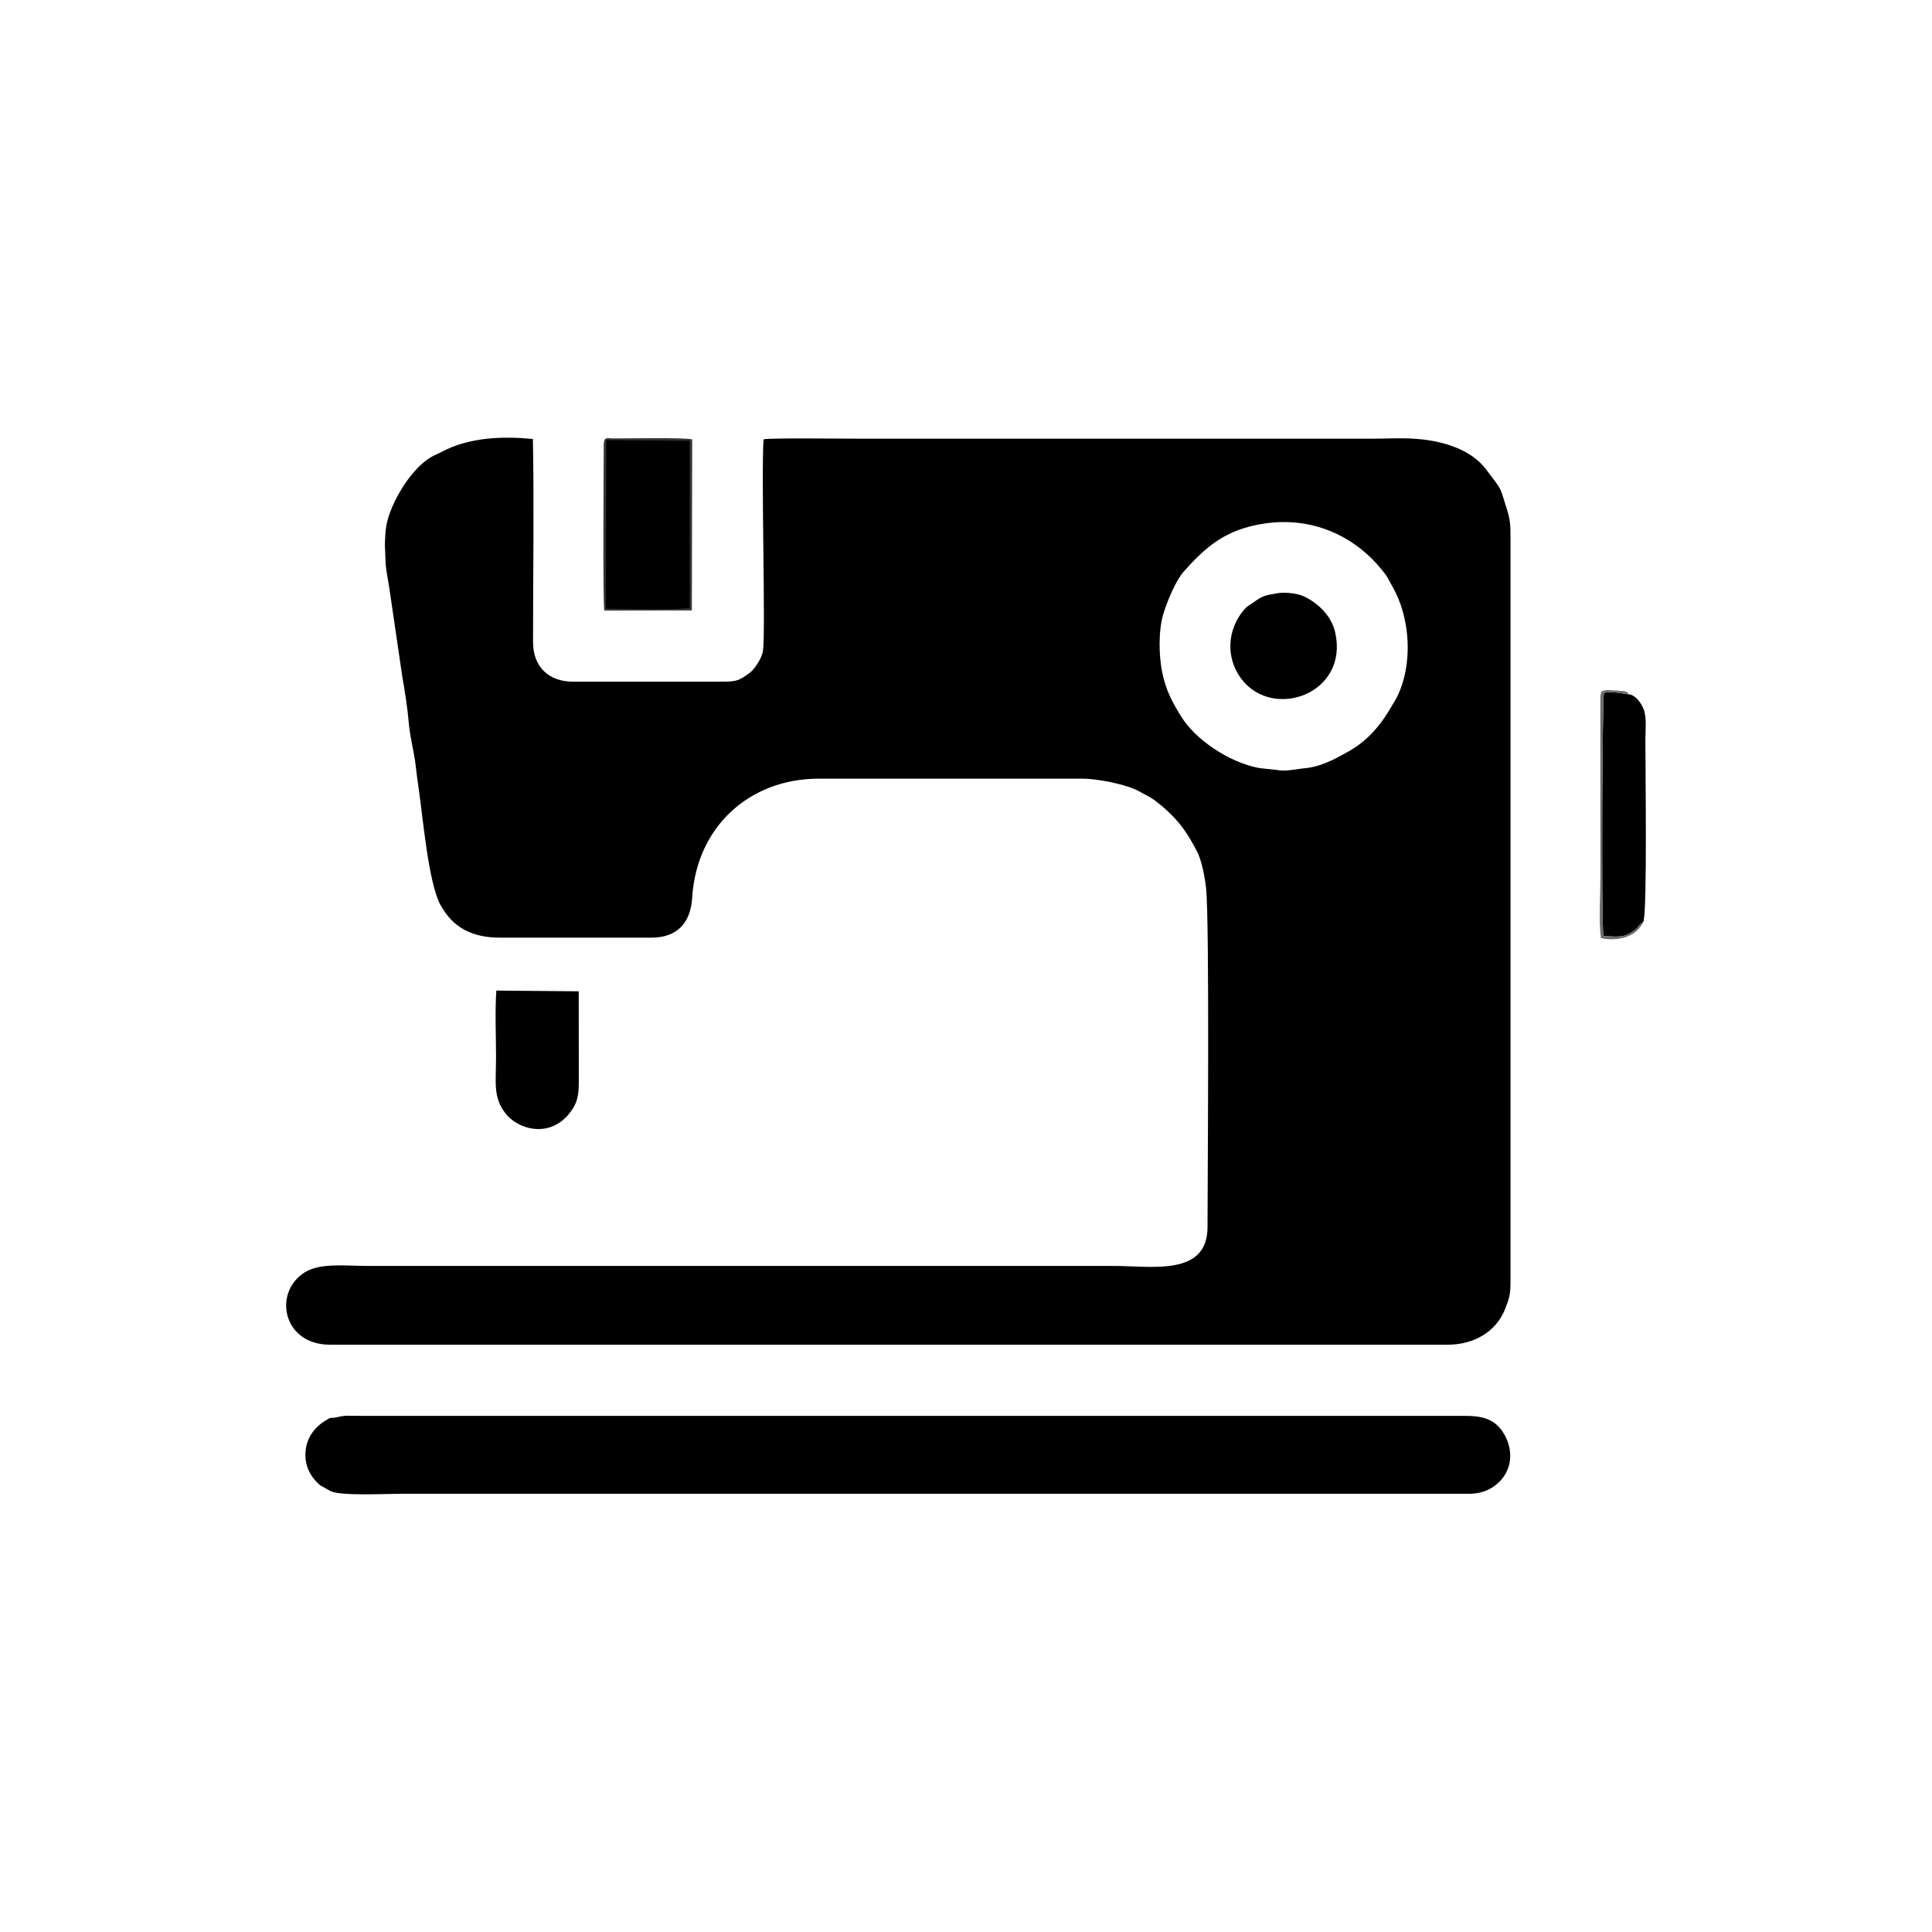 <?xml version="1.0" encoding="UTF-8"?>
<!DOCTYPE svg PUBLIC "-//W3C//DTD SVG 1.1//EN" "http://www.w3.org/Graphics/SVG/1.1/DTD/svg11.dtd">
<!-- Creator: CorelDRAW 2020 (64 Bit) -->
<svg xmlns="http://www.w3.org/2000/svg" xml:space="preserve" width="42.333mm" height="42.333mm" version="1.1" style="shape-rendering:geometricPrecision; text-rendering:geometricPrecision; image-rendering:optimizeQuality; fill-rule:evenodd; clip-rule:evenodd"
viewBox="0 0 4233.32 4233.32"
 xmlns:xlink="http://www.w3.org/1999/xlink"
 xmlns:xodm="http://www.corel.com/coreldraw/odm/2003">
 <defs>
  <style type="text/css">
   <![CDATA[
    .fil0 {fill:black}
    .fil1 {fill:#353535}
    .fil2 {fill:#6B6B6B}
   ]]>
  </style>
 </defs>
 <g id="Camada_x0020_1">
  <g id="_2550769142608">
   <path class="fil0" d="M1096.07 2054.58l330.95 0c57.21,0 86.28,-32.7 89.69,-87.9 9.61,-155.19 125.62,-260.51 277.37,-260.51l577.66 0c33.31,0 96.98,12.45 124.6,27.98 9.53,5.36 24.69,12.94 32.39,18.41l13.46 10.57c6.02,4.66 8.73,7.37 14.44,12.57 29.62,26.93 44.85,49.8 65.41,88.18 10.89,20.35 17.94,57.21 20.64,82.21 7.93,73.56 3.18,656.29 3.18,742.72 0,108.45 -122.87,85.04 -204.92,85.04 -545.57,0 -1091.14,0 -1636.7,0 -45.87,0 -102.11,-7.2 -135.99,13.73 -70.66,43.63 -49.35,158.88 54.75,158.88l2449.04 0c55.22,0 106.3,-26.45 126.62,-80.07 8.5,-22.45 11.09,-29.12 11.09,-60.24l0 -1627.68c0,-32.3 -1.05,-41.65 -9.49,-67.8 -14.49,-44.93 -7.36,-33.94 -44.25,-82.45 -31.77,-41.78 -87.96,-59.56 -139.81,-65.41 -38.17,-4.3 -71.93,-1.6 -105.86,-1.61l-925.19 0c-68.88,0.01 -134.76,-0.01 -204.58,0 -26.17,0.01 -196.34,-1.88 -207.52,1.42 -5.41,83 4.99,424.77 -1.36,464.33 -2.35,14.64 -17.89,39.55 -29.48,47.74 -21,14.87 -25.53,18.97 -58.74,18.97l-327.94 0c-53.12,0 -87.57,-32.7 -87.57,-86.53 0,-142.12 2.45,-305.96 -0.29,-445.21 -61.77,-6.02 -138.91,-5.56 -203.82,30.17 -3.62,1.99 -6.78,3.12 -10.63,4.89 -43.64,20.11 -83.53,83.11 -99.57,128.48 -8.88,25.12 -9.44,42.32 -10.24,65.39 -0.21,6.26 0.04,7.2 0.34,12.94 2.13,39.69 -1.49,21.56 9.07,83.2l28.36 193.5c5.43,31.26 11.83,71.26 14.26,101.15 2.79,34.42 11.76,63.9 15.44,96.54 2.22,19.73 4.18,33.51 6.76,51.56 9.38,65.43 21.44,205.55 47.54,253.25 27.09,49.55 69.43,71.59 130.89,71.59zm1672.57 -907.15c-84.06,12.96 -126.96,51.28 -175.19,105.2 -16.36,18.29 -36.17,64.89 -44.55,93.21 -10.9,36.83 -9.67,90.54 -2.42,126.89 7.95,39.88 22.35,65.95 41.46,96.96 32.01,51.93 104.04,98.64 164.95,111.95 14.56,3.19 28.28,2.87 51.51,6.35 14.17,2.12 45.68,-3.95 51.41,-4.37 37.28,-2.67 68.32,-20.07 96.45,-35.57 48.03,-26.45 76.84,-64.23 101.93,-108.86 1.86,-3.31 3.48,-5.32 5.61,-9.47 37.99,-73.96 30.15,-178.18 -9.04,-244.94l-11.76 -21.61c-58.08,-81.02 -154.57,-133.59 -270.36,-115.74z"/>
   <path class="fil0" d="M739.62 3105.06c-18.42,4.33 -10.33,-2.62 -28.18,8.69 -22.97,14.57 -39.24,37.06 -41.88,65.79 -2.91,31.75 10.75,57.26 32.17,75.06l23.29 13.1c24.44,10.38 119.69,5.43 150.66,5.43l2343.76 -0.01c18.23,-0.05 37.35,-4.47 54.14,-16.38 37.54,-26.62 45.33,-72.16 23.55,-112.09 -20.96,-38.44 -53.57,-42.31 -90.49,-42.27 -9.47,0 -14.89,0 -26.08,0l-2392.87 0c-25.34,0 -29.69,-1.64 -48.07,2.68z"/>
   <path class="fil1" d="M1322.85 976.89c0,58.94 -2.34,323.89 1.11,360.97l192.02 -0.31 0.74 -374.73c-14.32,-4.52 -139.62,-2.04 -173.18,-2.18 -14.27,-0.06 -20.69,-4.94 -20.69,16.25z"/>
   <path class="fil0" d="M1327.26 1333.79c29.01,0 167.75,3.27 184.02,-1.81l0 -366.19 -182.75 -1.44 -1.27 369.44z"/>
   <path class="fil0" d="M1087.54 2170.52c-3.14,45.34 -0.62,98.87 -0.62,145.22 0,55.54 -7.1,88.41 20.66,123.81 29.71,37.88 104.52,57.02 147.36,-10.23 10.87,-17.07 13.29,-33.51 13.29,-56.42l-0.11 -200.8 -180.58 -1.58z"/>
   <path class="fil0" d="M3600.95 2019.81c8.54,-25.27 4.34,-330.23 4.34,-399.07 0,-20.92 3.15,-48.03 -3.46,-66 -5.08,-13.84 -18.44,-32.31 -32.91,-33.3 -19.42,-2.5 -34.27,-7.06 -54.47,-3.26 -3.45,8.48 -6.15,503.23 -1.03,532.8 34.45,1.81 45.28,3.53 65.9,-11.09 11.89,-8.43 6.7,-7.4 17.09,-16.86 0.48,-0.44 1.84,-0.4 2.21,-1.63 0.38,-1.26 1.52,-1.12 2.33,-1.59z"/>
   <path class="fil0" d="M2797.93 1300.06c-21.68,4.17 -27.42,3.57 -44.95,15.35l-9 6.36c-10.41,6.76 -12.81,7.43 -21.21,18.08 -31.98,40.52 -38.27,99.26 -3.33,146.97 0.37,0.5 0.92,1.19 1.3,1.68 69.91,90.48 235.27,31.14 204.83,-103.02 -8.49,-37.44 -38.97,-64.75 -68.07,-78.55 -16.23,-7.71 -44.28,-9.81 -59.57,-6.87z"/>
   <path class="fil2" d="M3600.95 2019.81c-0.81,0.47 -1.95,0.33 -2.33,1.59 -0.37,1.23 -1.73,1.19 -2.21,1.63 -10.39,9.46 -5.2,8.43 -17.09,16.86 -20.62,14.62 -31.45,12.9 -65.9,11.09 -5.12,-29.57 -2.42,-524.32 1.03,-532.8 20.2,-3.8 35.05,0.76 54.47,3.26 -6.39,-7.01 4.41,-1.89 -10.34,-7.06l-34.8 -2.49c-4.29,0.27 -3.86,-0.26 -8.03,1.13 -4.85,1.61 -7.74,-1.51 -9.15,14.28l0.13 391.3c0,37.7 -3.76,101.71 1.09,136.33 4.87,3.17 70.31,13.63 93.13,-35.12z"/>
  </g>
 </g>
</svg>
